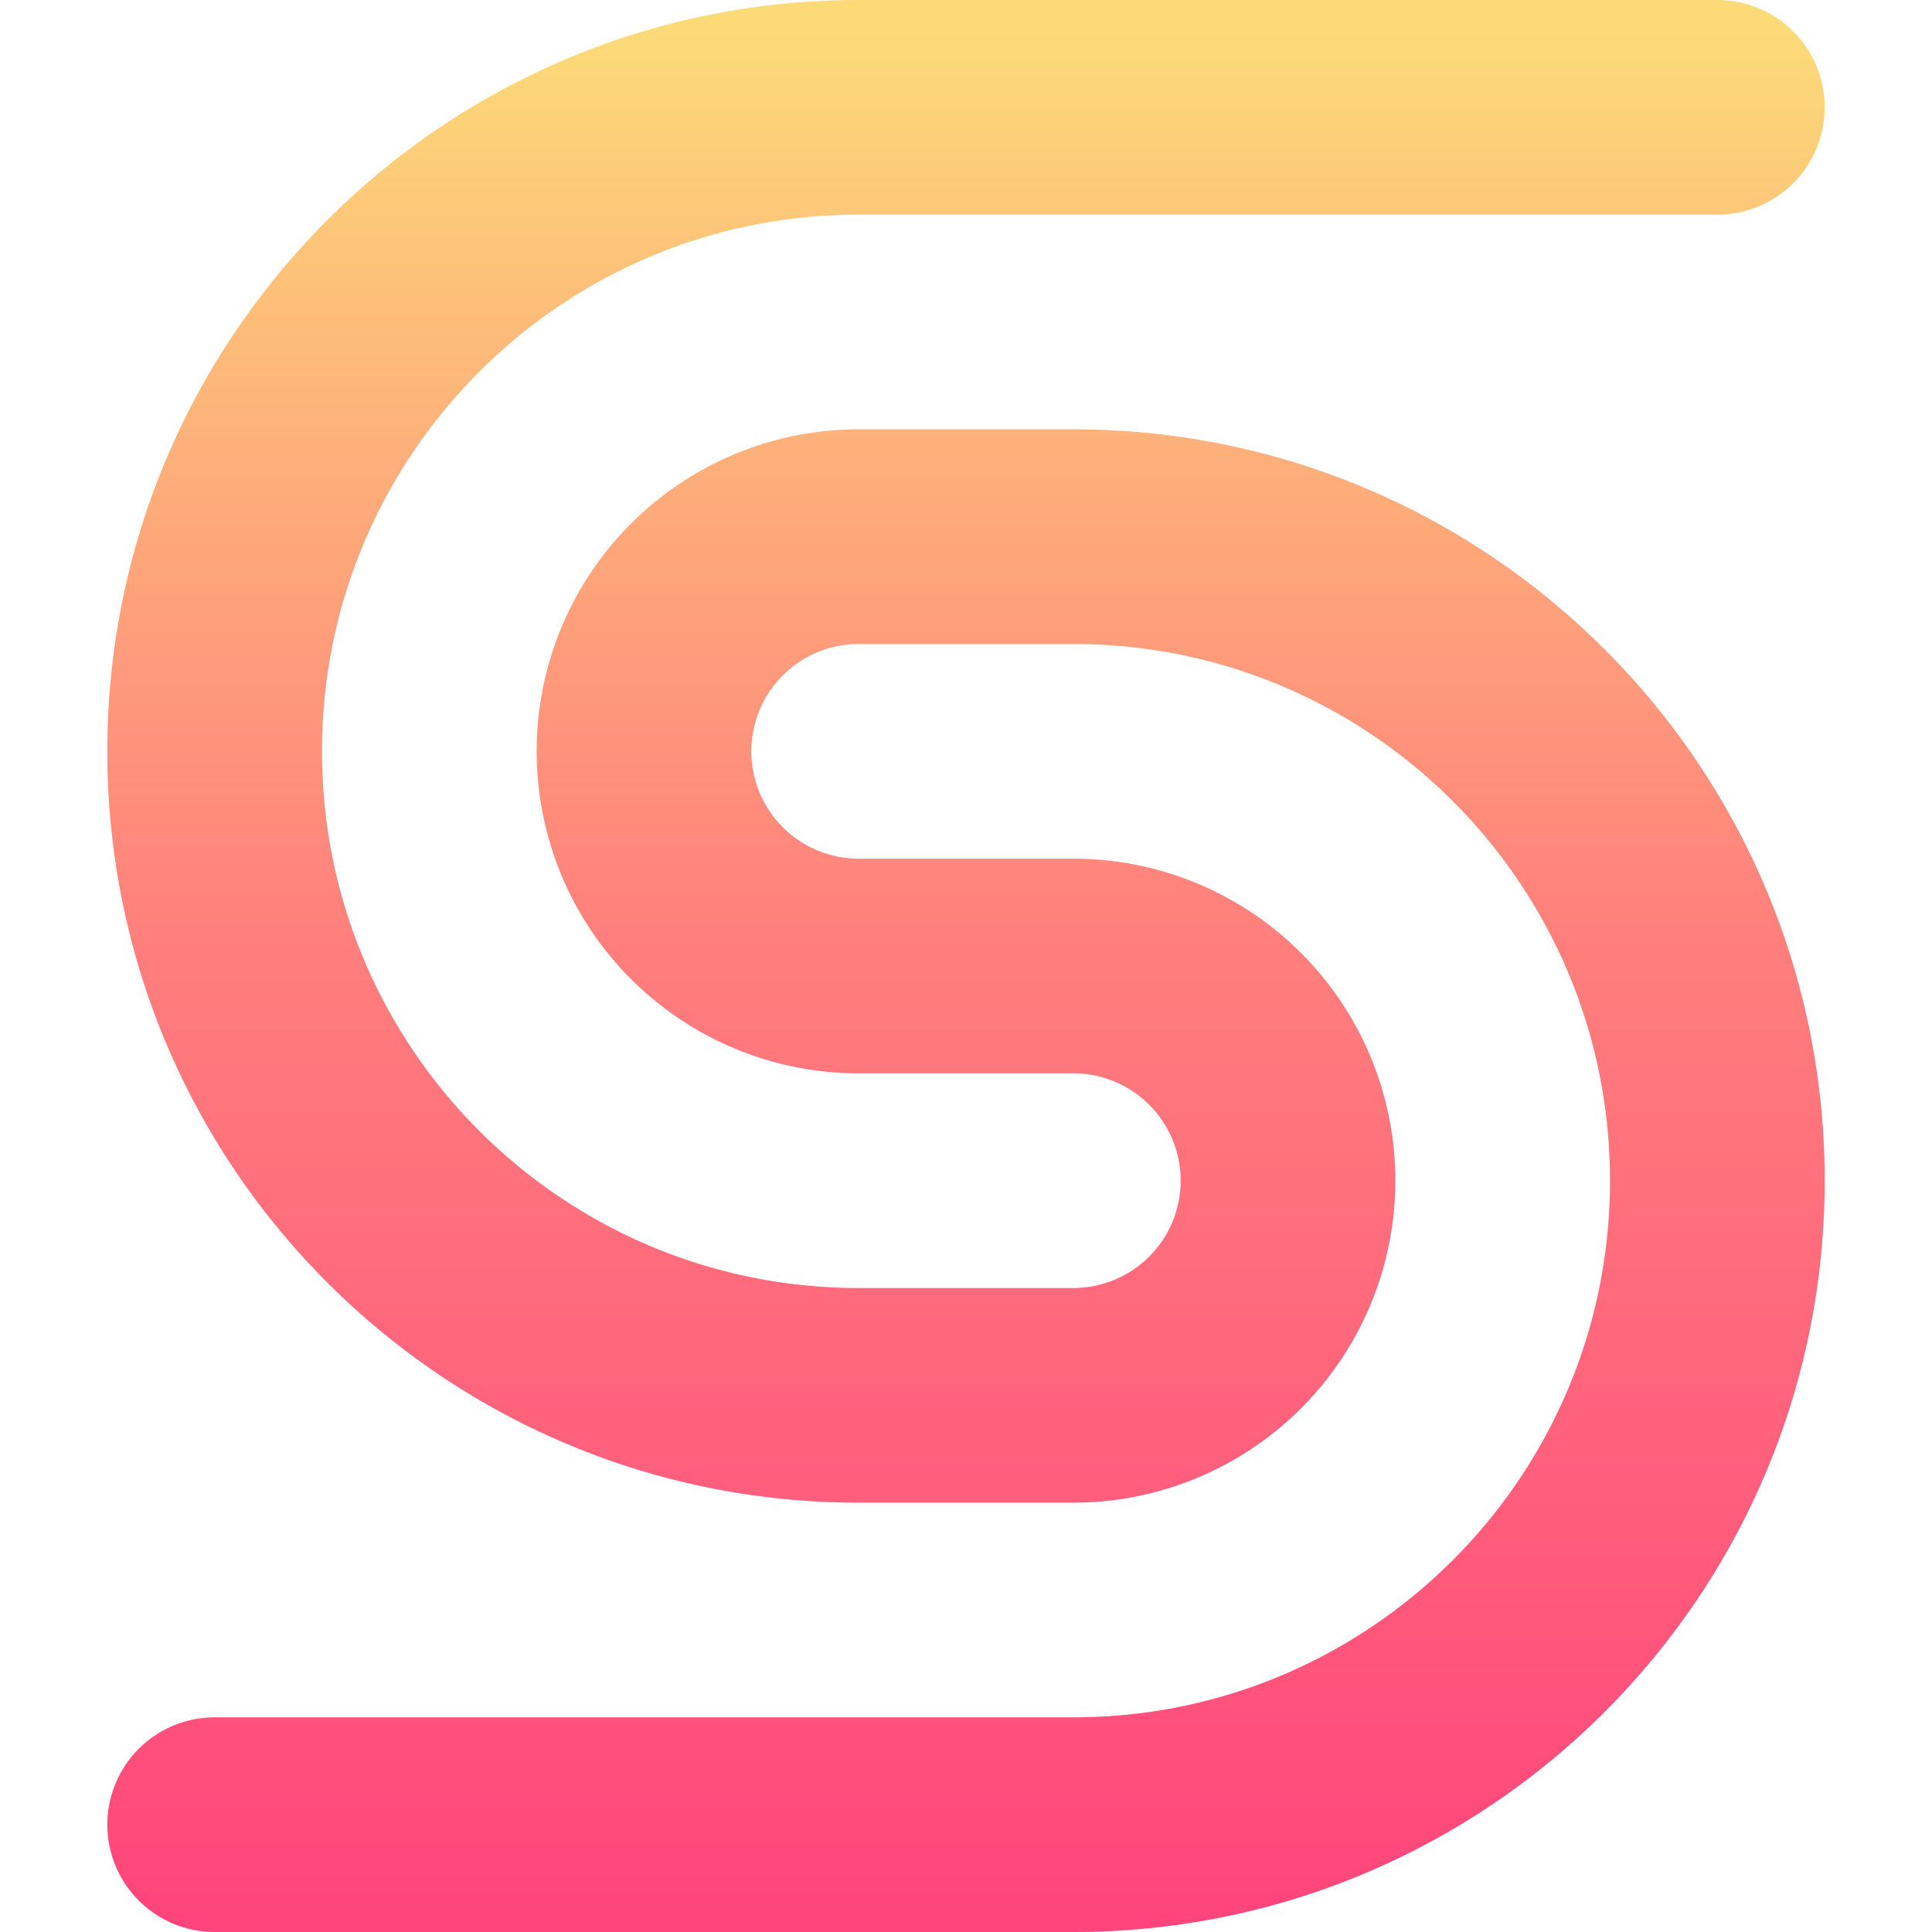 <svg xmlns="http://www.w3.org/2000/svg" xmlns:xlink="http://www.w3.org/1999/xlink" viewBox="0 0 1080 1080"><defs><style>.cls-1{fill:url(#New_Gradient_Swatch_copy_2);}</style><linearGradient id="New_Gradient_Swatch_copy_2" x1="540" y1="18.36" x2="540" y2="1072.25" gradientUnits="userSpaceOnUse"><stop offset="0" stop-color="#fcda78"/><stop offset="0.48" stop-color="#ff7f7c"/><stop offset="1" stop-color="#ff457c"/></linearGradient></defs><g id="Layer_3" data-name="Layer 3"><path class="cls-1" d="M180,420h0c0-165.68,134.31-300,300-300H960a60,60,0,0,0,60-60h0A60,60,0,0,0,960,0H480C248.05,0,60,188,60,420h0c0,232,188,420,420,420H600A180,180,0,0,0,780,660h0A180,180,0,0,0,600,480H480a60,60,0,0,1-60-60h0a60,60,0,0,1,60-60H600c165.69,0,300,134.32,300,300h0c0,165.69-134.31,300-300,300H120a60,60,0,0,0-60,60h0a60,60,0,0,0,60,60H600c232,0,420-188,420-420h0c0-232-188-420-420-420H480A180,180,0,0,0,300,420h0A180,180,0,0,0,480,600H600a60,60,0,0,1,60,60h0a60,60,0,0,1-60,60H480C314.32,720,180,585.67,180,420Z"/></g></svg>